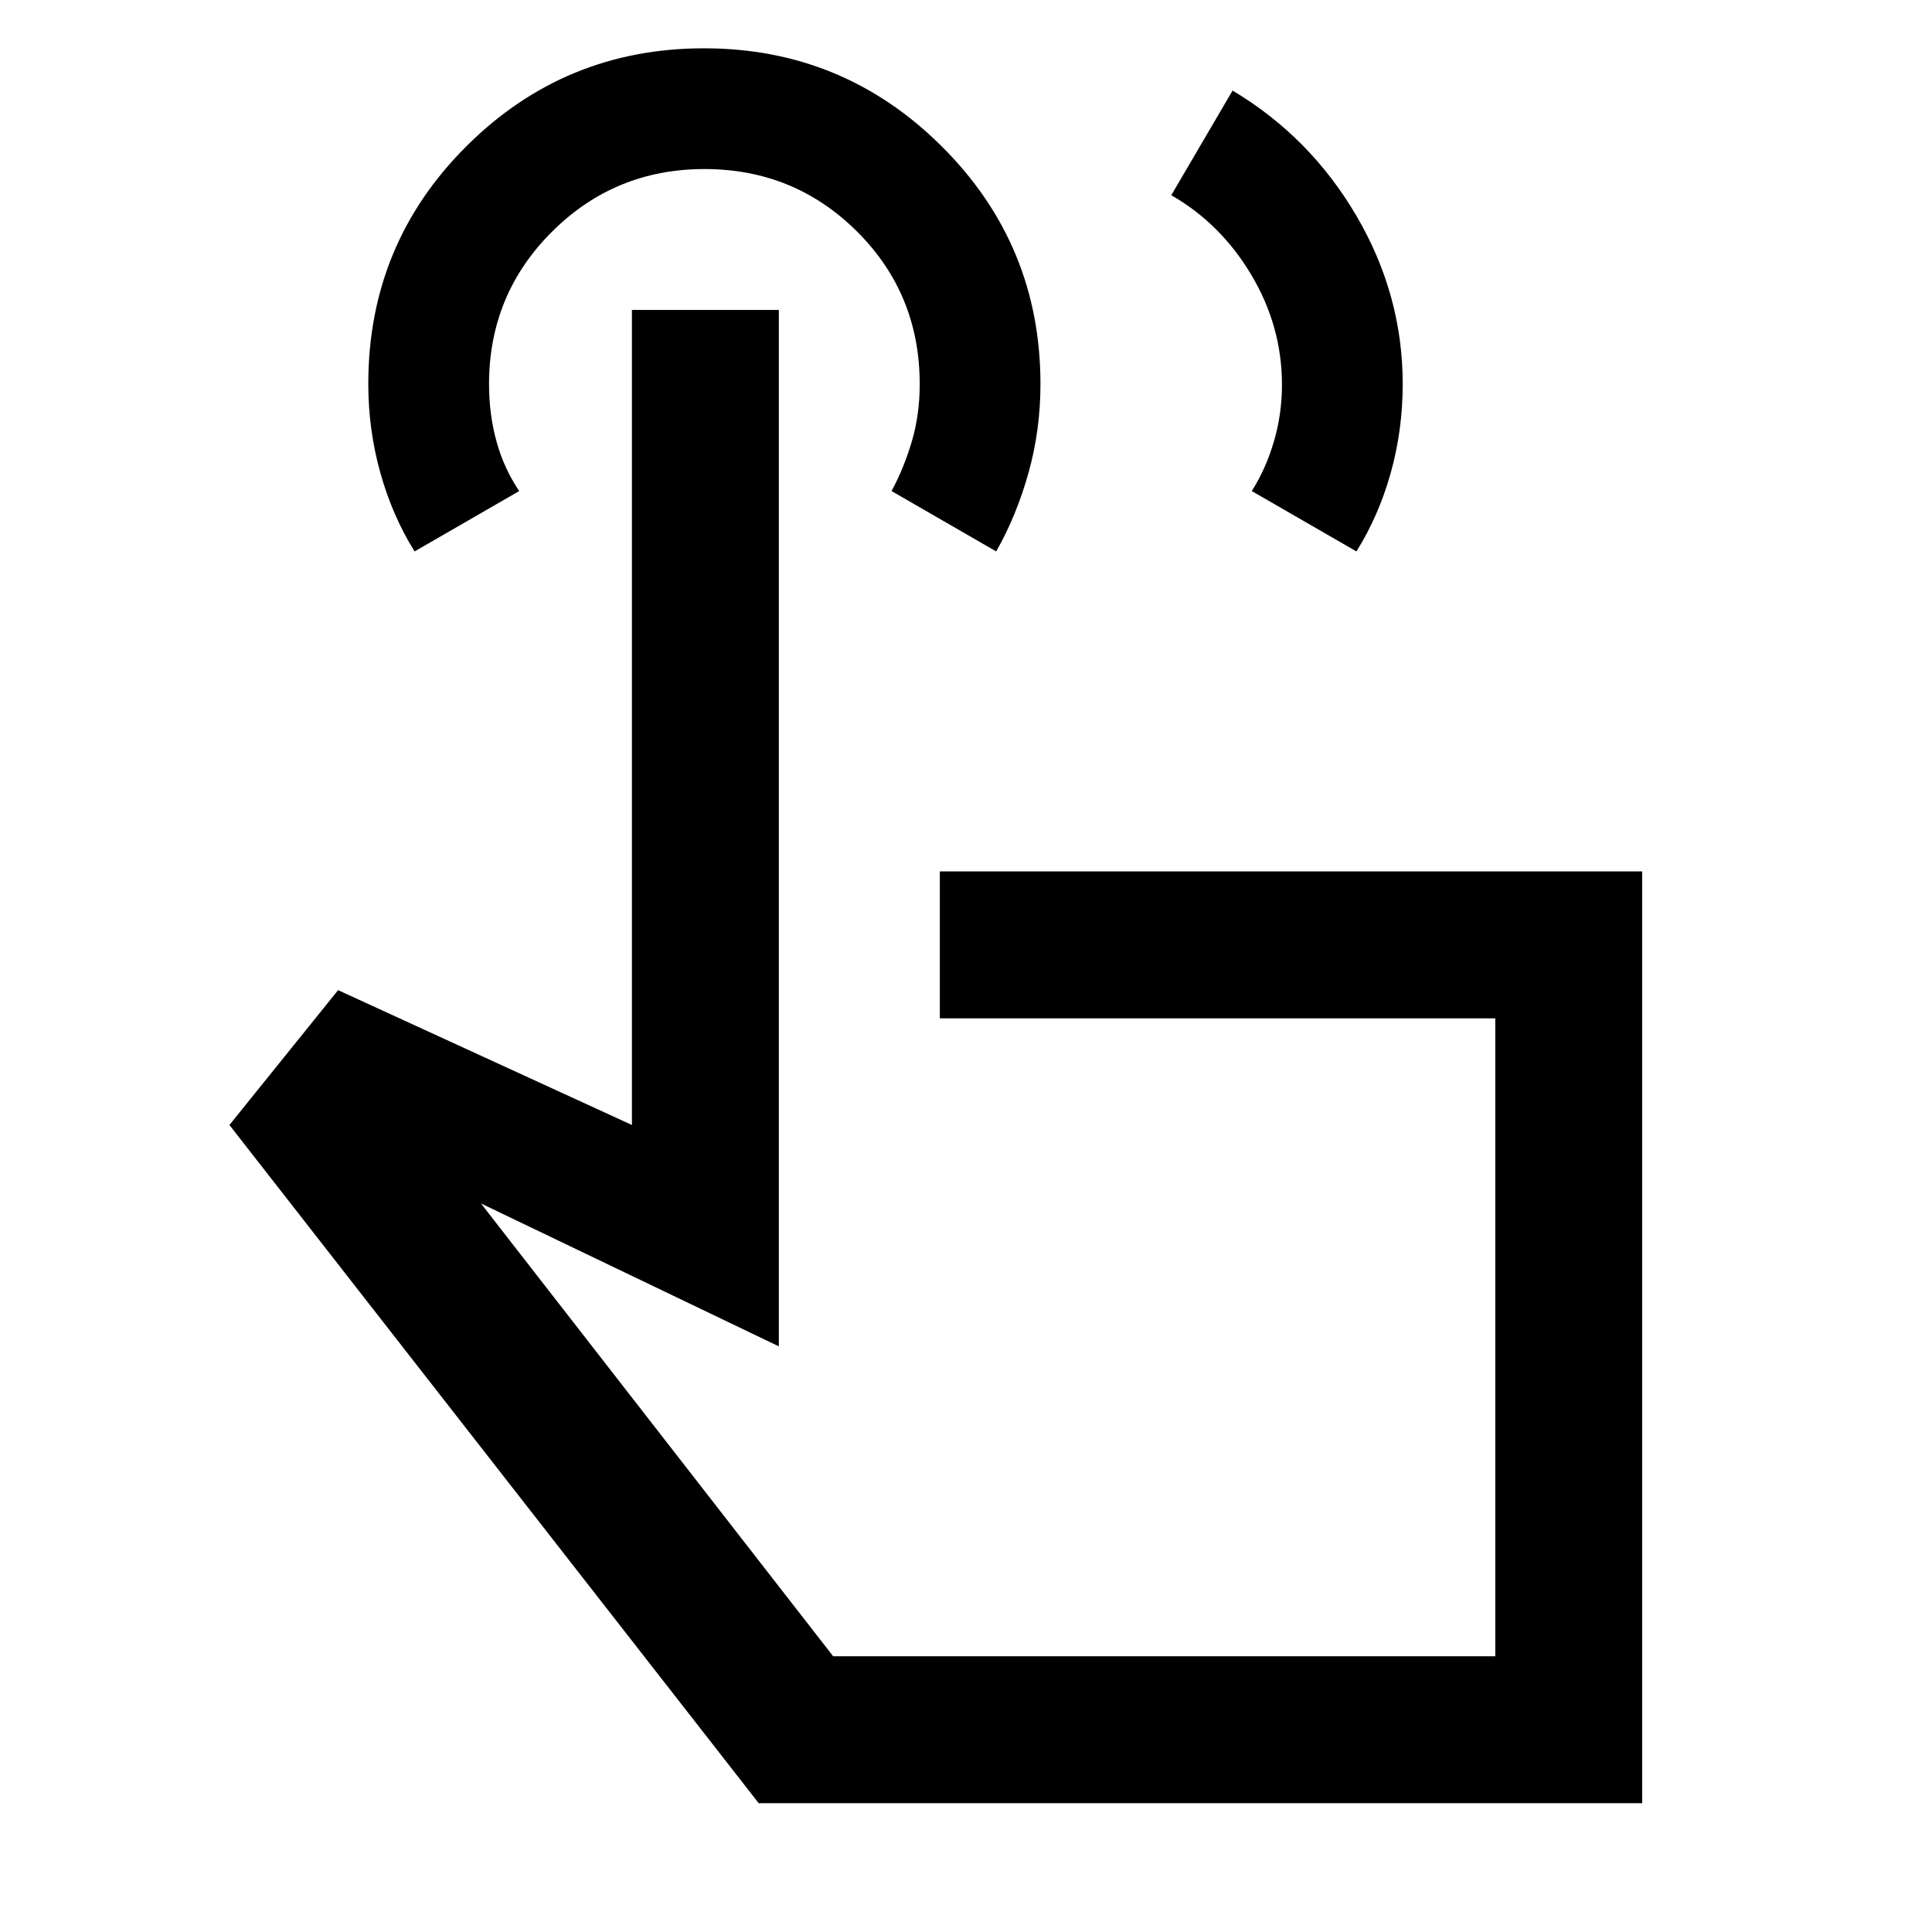 <svg xmlns="http://www.w3.org/2000/svg" height="48" viewBox="0 -960 960 960" width="48"><path d="m582-863 30.46-52Q651-892 674-852.75t23 83.58q0 22.86-5.96 44.17-5.97 21.32-17.04 39l-52-30q7-11 11-24.63 4-13.63 4-28.19 0-29-15.19-54.53Q606.62-848.89 582-863ZM816-64H377L114-401l54-67 146 67v-405h73v515l-148-71 175 225h329v-317H467v-73h349v463ZM206-686q-11.07-17.75-17.04-39.16-5.96-21.42-5.96-44.09 0-69.51 48.8-118.13Q280.59-936 349.83-936q69.23 0 118.2 48.81T517-769.12q0 22.81-5.96 44.12-5.97 21.32-16.04 39l-52-30q6-11 10-24.4 4-13.39 4-28.67Q457-814 425.81-845q-31.19-31-75.75-31t-75.81 31.17Q243-813.66 243-769.13q0 15.13 3.75 28.63Q250.5-727 258-716l-52 30Zm372 390Z"/></svg>